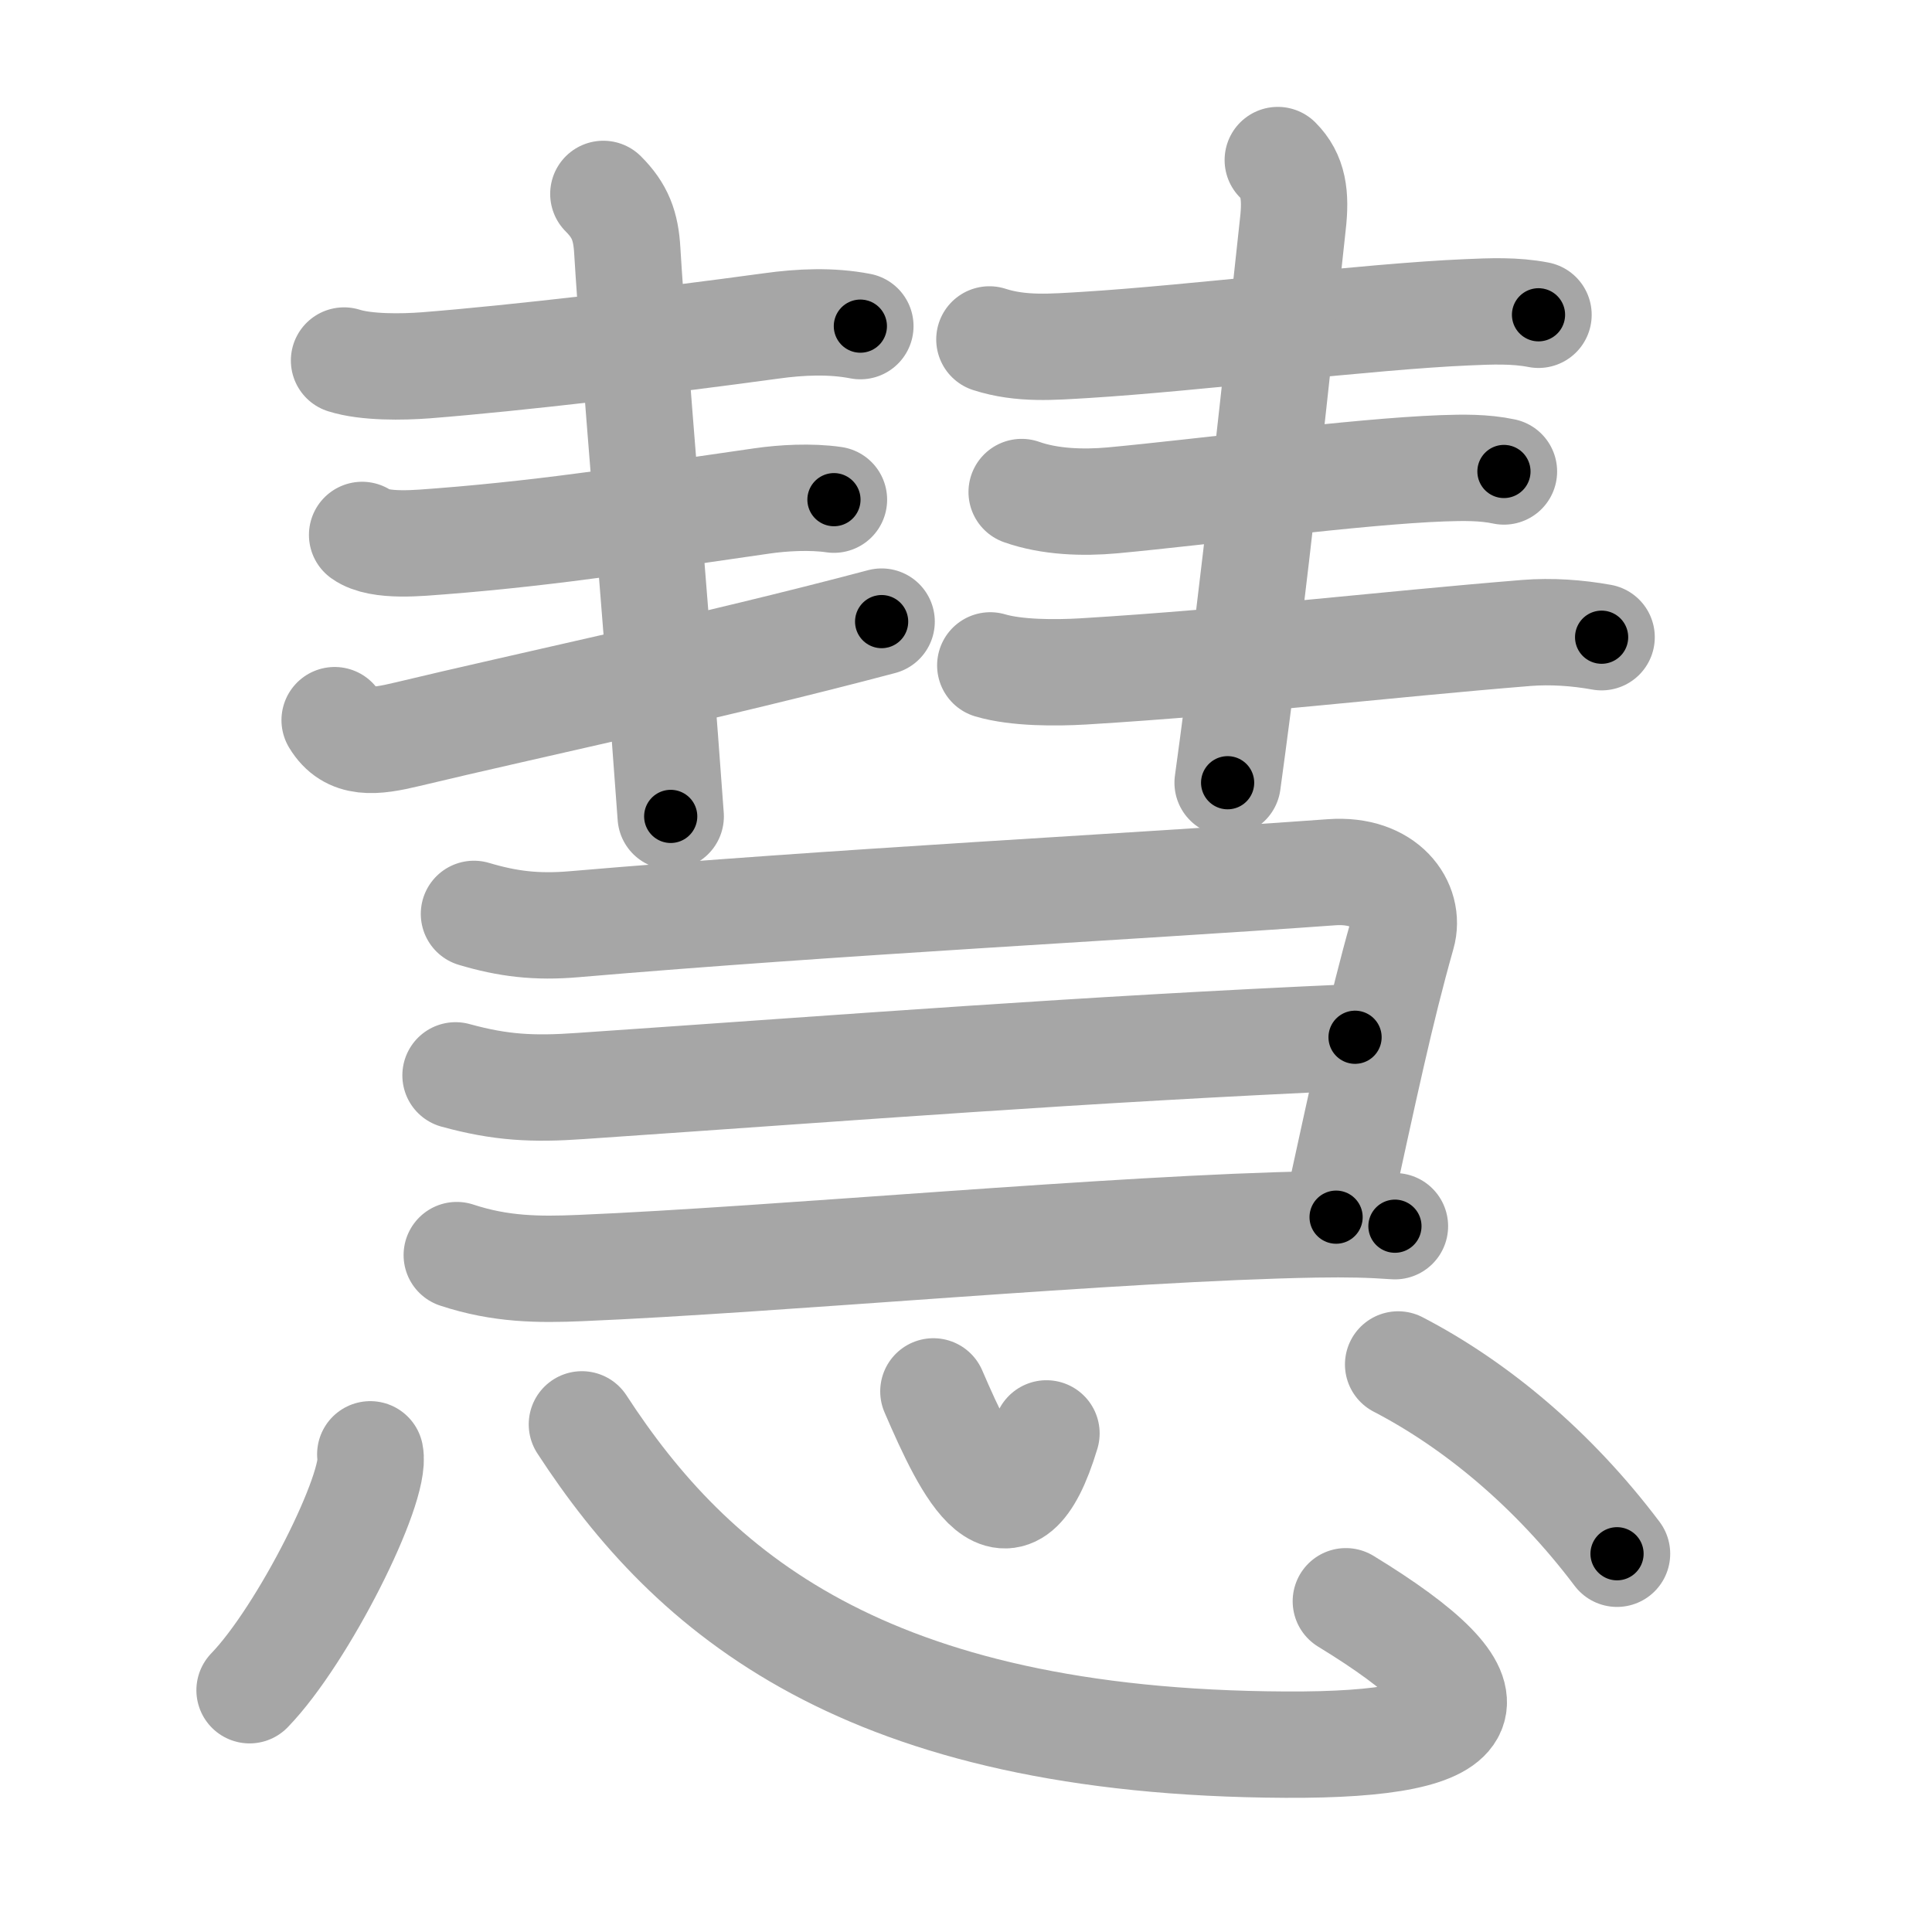 <svg xmlns="http://www.w3.org/2000/svg" viewBox="0 0 109 109" id="6167"><g fill="none" stroke="#a6a6a6" stroke-width="6" stroke-linecap="round" stroke-linejoin="round"><g><g><g><g><g><g><path d="M19.41,20.34c1.26,0.4,3.3,0.37,4.61,0.27c5.19-0.41,13.1-1.35,19.48-2.22c1.65-0.23,3.39-0.31,5.04,0.01" /></g><g><g><path d="M20.43,30.18c0.99,0.71,3.33,0.44,4.45,0.36c6.43-0.5,11.99-1.41,18.12-2.28c1.17-0.17,2.75-0.26,4.05-0.07" /></g><g><path d="M18.88,40.63c0.85,1.41,2.24,1.24,4.08,0.8c6.91-1.66,17.17-3.81,26.78-6.36" /></g></g></g><g><path d="M34.04,10.94c0.95,0.95,1.27,1.81,1.35,3.2c0.36,5.98,1.61,20.23,2.45,31.92" /></g></g><g><g><g><path d="M55.82,19.15c1.8,0.58,3.57,0.42,5.43,0.31c6.03-0.37,16.04-1.61,21.5-1.84c1.35-0.06,2.71-0.12,4.05,0.14" /></g><g><g><path d="M57.64,27.76c1.58,0.56,3.46,0.62,5.12,0.47c5.18-0.48,13.79-1.63,18.62-1.81c1.16-0.04,2.34-0.06,3.47,0.18" /></g><g><path d="M55.87,37.54c1.48,0.44,3.71,0.43,5.25,0.34c8.87-0.54,16.88-1.51,25-2.17c1.39-0.11,2.86-0.01,4.24,0.24" /></g></g></g><g><path d="M72.09,9.03c0.88,0.88,1.04,1.97,0.85,3.62c-0.77,7.05-2.19,20.73-3.68,31.51" /></g></g></g><g><path d="M26.74,51.56c1.88,0.56,3.51,0.77,5.68,0.58c14.83-1.27,31.12-2.09,42.71-2.93c3.06-0.22,4.46,1.84,3.98,3.52c-1.24,4.39-2.08,8.4-3.73,15.94" /><path d="M25.7,60.67c2.55,0.7,4.37,0.79,7.05,0.6c15.94-1.09,27.99-2.05,43.7-2.75" /><path d="M25.77,70.81c2.48,0.82,4.63,0.83,6.99,0.73c11.01-0.46,30.41-2.27,41.44-2.46c1.89-0.03,3.08,0,4.5,0.1" /></g></g><g><path d="M20.89,82.05c0.38,1.88-3.78,10.18-6.81,13.31" /><path d="M32.83,80.36c6.17,9.48,15.92,17.96,39.7,18.07C84,98.49,85,95.88,75.93,90.34" /><path d="M52.66,78.5c1.95,4.52,4.29,9.3,6.38,2.37" /><path d="M78.88,76.98c4.37,2.27,8.74,5.89,12.35,10.68" /></g></g></g><g fill="none" stroke="#000" stroke-width="3" stroke-linecap="round" stroke-linejoin="round"><path d="M19.41,20.34c1.26,0.4,3.3,0.37,4.61,0.27c5.19-0.41,13.1-1.35,19.48-2.22c1.65-0.23,3.39-0.31,5.04,0.01" stroke-dasharray="29.313" stroke-dashoffset="29.313"><animate attributeName="stroke-dashoffset" values="29.313;29.313;0" dur="0.293s" fill="freeze" begin="0s;6167.click" /></path><path d="M20.43,30.18c0.99,0.71,3.33,0.44,4.45,0.36c6.43-0.5,11.99-1.41,18.12-2.28c1.17-0.17,2.75-0.26,4.05-0.07" stroke-dasharray="26.867" stroke-dashoffset="26.867"><animate attributeName="stroke-dashoffset" values="26.867" fill="freeze" begin="6167.click" /><animate attributeName="stroke-dashoffset" values="26.867;26.867;0" keyTimes="0;0.521;1" dur="0.562s" fill="freeze" begin="0s;6167.click" /></path><path d="M18.88,40.63c0.85,1.41,2.24,1.24,4.08,0.8c6.91-1.66,17.17-3.81,26.78-6.36" stroke-dasharray="32.043" stroke-dashoffset="32.043"><animate attributeName="stroke-dashoffset" values="32.043" fill="freeze" begin="6167.click" /><animate attributeName="stroke-dashoffset" values="32.043;32.043;0" keyTimes="0;0.637;1" dur="0.882s" fill="freeze" begin="0s;6167.click" /></path><path d="M34.04,10.94c0.95,0.95,1.27,1.81,1.35,3.2c0.36,5.98,1.61,20.23,2.45,31.92" stroke-dasharray="35.584" stroke-dashoffset="35.584"><animate attributeName="stroke-dashoffset" values="35.584" fill="freeze" begin="6167.click" /><animate attributeName="stroke-dashoffset" values="35.584;35.584;0" keyTimes="0;0.712;1" dur="1.238s" fill="freeze" begin="0s;6167.click" /></path><path d="M55.82,19.15c1.8,0.58,3.57,0.42,5.43,0.31c6.03-0.37,16.04-1.61,21.5-1.84c1.35-0.06,2.71-0.12,4.05,0.14" stroke-dasharray="31.118" stroke-dashoffset="31.118"><animate attributeName="stroke-dashoffset" values="31.118" fill="freeze" begin="6167.click" /><animate attributeName="stroke-dashoffset" values="31.118;31.118;0" keyTimes="0;0.799;1" dur="1.549s" fill="freeze" begin="0s;6167.click" /></path><path d="M57.64,27.76c1.58,0.56,3.46,0.62,5.12,0.47c5.18-0.48,13.79-1.63,18.62-1.81c1.16-0.04,2.34-0.06,3.47,0.18" stroke-dasharray="27.375" stroke-dashoffset="27.375"><animate attributeName="stroke-dashoffset" values="27.375" fill="freeze" begin="6167.click" /><animate attributeName="stroke-dashoffset" values="27.375;27.375;0" keyTimes="0;0.85;1" dur="1.823s" fill="freeze" begin="0s;6167.click" /></path><path d="M55.87,37.54c1.48,0.44,3.71,0.43,5.25,0.34c8.87-0.54,16.88-1.51,25-2.17c1.39-0.11,2.86-0.01,4.24,0.24" stroke-dasharray="34.638" stroke-dashoffset="34.638"><animate attributeName="stroke-dashoffset" values="34.638" fill="freeze" begin="6167.click" /><animate attributeName="stroke-dashoffset" values="34.638;34.638;0" keyTimes="0;0.84;1" dur="2.169s" fill="freeze" begin="0s;6167.click" /></path><path d="M72.09,9.03c0.88,0.88,1.04,1.97,0.85,3.62c-0.77,7.05-2.19,20.73-3.68,31.51" stroke-dasharray="35.591" stroke-dashoffset="35.591"><animate attributeName="stroke-dashoffset" values="35.591" fill="freeze" begin="6167.click" /><animate attributeName="stroke-dashoffset" values="35.591;35.591;0" keyTimes="0;0.859;1" dur="2.525s" fill="freeze" begin="0s;6167.click" /></path><path d="M26.74,51.56c1.88,0.56,3.51,0.77,5.68,0.58c14.83-1.27,31.12-2.09,42.71-2.93c3.06-0.22,4.46,1.84,3.98,3.52c-1.24,4.39-2.08,8.4-3.73,15.94" stroke-dasharray="71.207" stroke-dashoffset="71.207"><animate attributeName="stroke-dashoffset" values="71.207" fill="freeze" begin="6167.click" /><animate attributeName="stroke-dashoffset" values="71.207;71.207;0" keyTimes="0;0.825;1" dur="3.06s" fill="freeze" begin="0s;6167.click" /></path><path d="M25.7,60.67c2.55,0.7,4.37,0.79,7.05,0.6c15.94-1.09,27.99-2.05,43.7-2.75" stroke-dasharray="50.905" stroke-dashoffset="50.905"><animate attributeName="stroke-dashoffset" values="50.905" fill="freeze" begin="6167.click" /><animate attributeName="stroke-dashoffset" values="50.905;50.905;0" keyTimes="0;0.857;1" dur="3.569s" fill="freeze" begin="0s;6167.click" /></path><path d="M25.77,70.81c2.48,0.82,4.63,0.83,6.99,0.73c11.01-0.46,30.41-2.27,41.44-2.46c1.89-0.03,3.08,0,4.5,0.1" stroke-dasharray="53.092" stroke-dashoffset="53.092"><animate attributeName="stroke-dashoffset" values="53.092" fill="freeze" begin="6167.click" /><animate attributeName="stroke-dashoffset" values="53.092;53.092;0" keyTimes="0;0.87;1" dur="4.1s" fill="freeze" begin="0s;6167.click" /></path><path d="M20.89,82.05c0.38,1.88-3.78,10.18-6.81,13.31" stroke-dasharray="15.156" stroke-dashoffset="15.156"><animate attributeName="stroke-dashoffset" values="15.156" fill="freeze" begin="6167.click" /><animate attributeName="stroke-dashoffset" values="15.156;15.156;0" keyTimes="0;0.964;1" dur="4.252s" fill="freeze" begin="0s;6167.click" /></path><path d="M32.83,80.36c6.17,9.48,15.92,17.96,39.7,18.07C84,98.49,85,95.88,75.93,90.34" stroke-dasharray="64.678" stroke-dashoffset="64.678"><animate attributeName="stroke-dashoffset" values="64.678" fill="freeze" begin="6167.click" /><animate attributeName="stroke-dashoffset" values="64.678;64.678;0" keyTimes="0;0.897;1" dur="4.738s" fill="freeze" begin="0s;6167.click" /></path><path d="M52.66,78.5c1.95,4.52,4.29,9.3,6.38,2.37" stroke-dasharray="11.78" stroke-dashoffset="11.78"><animate attributeName="stroke-dashoffset" values="11.78" fill="freeze" begin="6167.click" /><animate attributeName="stroke-dashoffset" values="11.78;11.78;0" keyTimes="0;0.953;1" dur="4.974s" fill="freeze" begin="0s;6167.click" /></path><path d="M78.88,76.98c4.37,2.27,8.74,5.89,12.35,10.68" stroke-dasharray="16.462" stroke-dashoffset="16.462"><animate attributeName="stroke-dashoffset" values="16.462" fill="freeze" begin="6167.click" /><animate attributeName="stroke-dashoffset" values="16.462;16.462;0" keyTimes="0;0.968;1" dur="5.139s" fill="freeze" begin="0s;6167.click" /></path></g></svg>